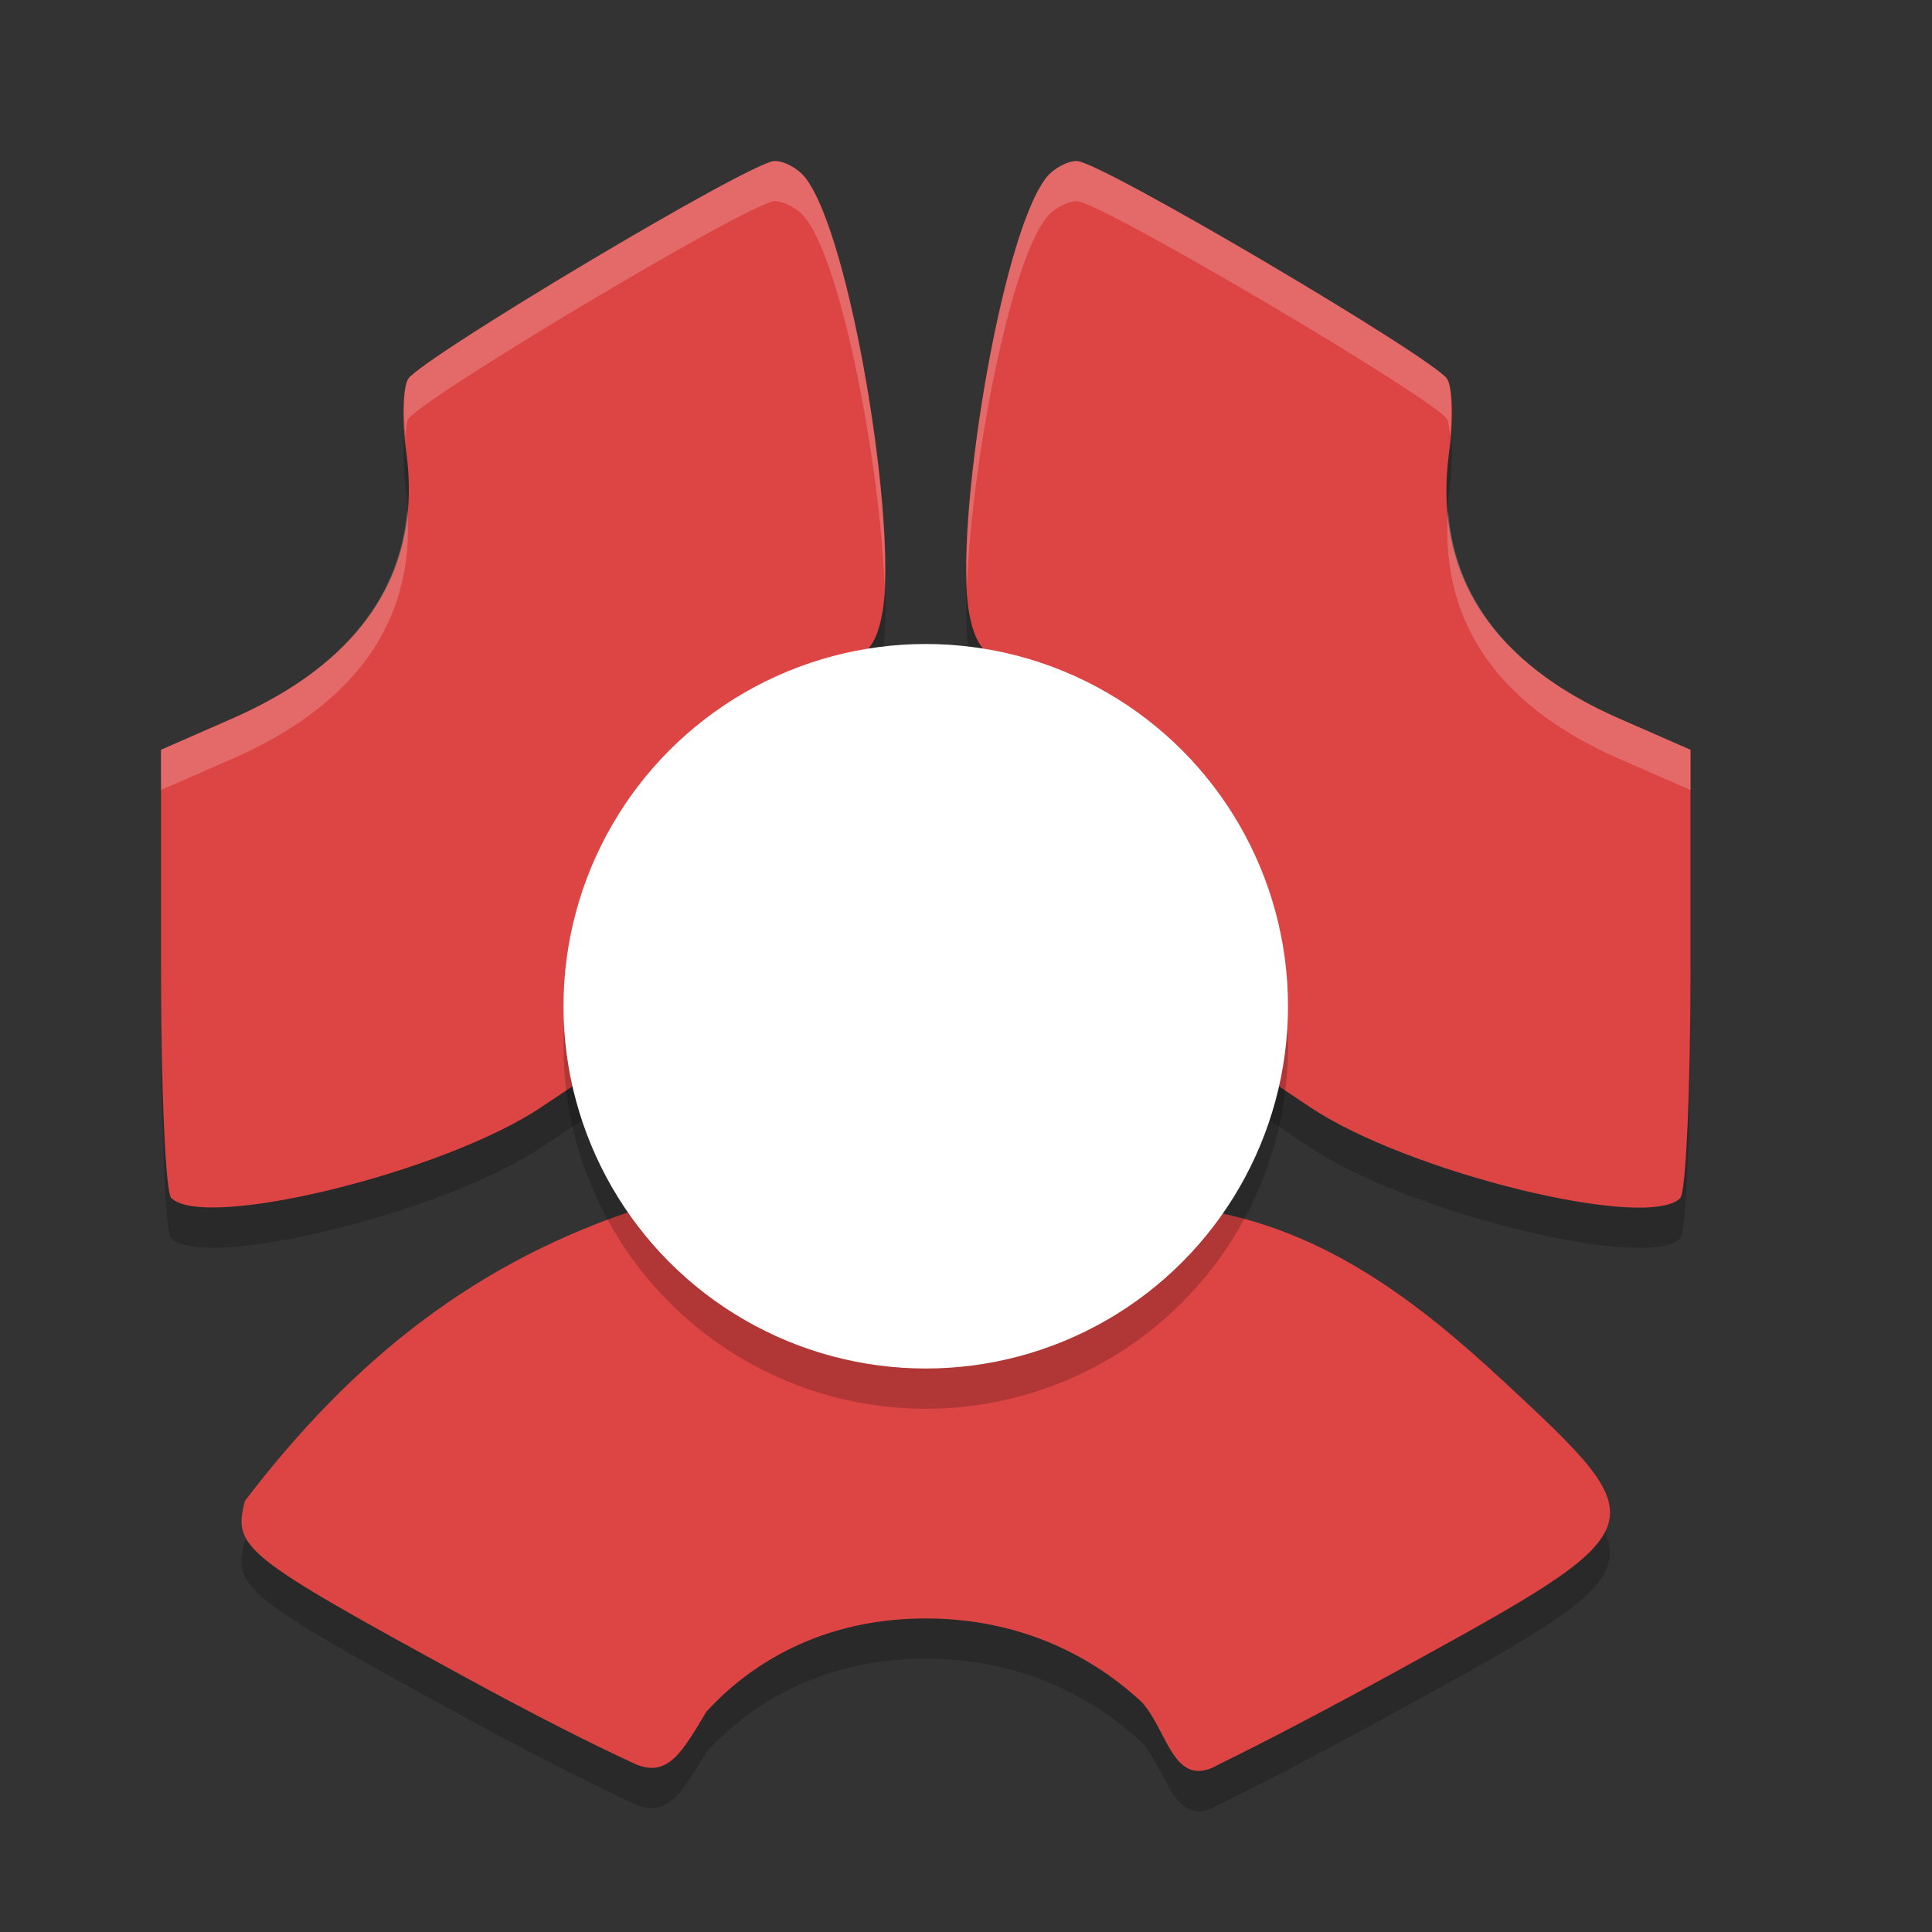 <svg xmlns="http://www.w3.org/2000/svg" width="24" height="24" version="1.1"><rect width="100%" height="100%" fill="#333333" stroke="none"/><defs>
<linearGradient id="ucPurpleBlue" x1="0%" y1="0%" x2="100%" y2="100%">
  <stop offset="0%" style="stop-color:#B794F4;stop-opacity:1"/>
  <stop offset="100%" style="stop-color:#4299E1;stop-opacity:1"/>
</linearGradient>
</defs>
 <path style="opacity:0.2" d="M 5.81,21.352 C 3.008,19.822 2.89,19.727 3.043,19.144 4.388,17.381 5.926,16.16 7.982,15.5 l 0.797,0.603 c 1.003,0.76 1.425,1.077 2.658,1.088 1.238,0.01 1.229,-0.251 2.383,-1.049 l 0.926,-0.641 c 1.64,0.202 2.858,1.161 3.945,2.17 1.922,1.788 1.918,1.799 -1.296,3.564 -0.894,0.491 -1.725,0.926 -2.243,1.177 C 14.58,22.754 14.511,22.007 14.187,21.648 13.709,21.2 12.825,20.605 11.5,20.605 c -1.445,0 -2.316,0.707 -2.726,1.16 -0.293,0.487 -0.471,0.819 -0.872,0.653 -0.51,-0.233 -1.284,-0.624 -2.092,-1.066 z"/>
 <path style="fill:#dd4444" d="M 5.81,20.852 C 3.008,19.322 2.89,19.227 3.043,18.644 4.388,16.881 5.926,15.66 7.982,15 l 0.797,0.603 c 1.003,0.76 1.425,1.077 2.658,1.088 1.238,0.01 1.229,-0.251 2.383,-1.049 l 0.926,-0.641 c 1.64,0.202 2.858,1.161 3.945,2.17 1.922,1.788 1.918,1.799 -1.296,3.564 -0.894,0.491 -1.725,0.926 -2.243,1.177 C 14.58,22.254 14.511,21.507 14.187,21.148 13.709,20.7 12.825,20.105 11.5,20.105 c -1.445,0 -2.316,0.707 -2.726,1.16 -0.293,0.487 -0.471,0.819 -0.872,0.653 -0.51,-0.233 -1.284,-0.624 -2.092,-1.066 z"/>
 <path style="opacity:0.2" d="M 2.126,15.38 C 2.057,15.31 2,14.029 2,12.533 l 0,-2.719 0.886,-0.389 C 4.4,8.762 5.265,7.689 5.045,6.101 4.992,5.717 5.004,5.315 5.071,5.207 5.228,4.955 9.333,2.5 9.623,2.5 c 0.121,0 0.292,0.094 0.381,0.208 0.571,0.734 1.153,4.369 0.956,5.411 C 10.872,8.587 10.735,8.713 9.976,9.018 8.908,9.448 8.011,10.324 7.527,11.411 7.238,12.062 7.179,11.6 7.226,12.616 l 0.058,1.263 -0.561,0.375 C 5.514,15.064 2.531,15.794 2.126,15.38 Z"/>
 <path style="fill:#dd4444" d="M 2.126,14.88 C 2.057,14.81 2,13.529 2,12.033 l 0,-2.719 0.886,-0.389 C 4.4,8.262 5.265,7.189 5.045,5.601 4.992,5.217 5.004,4.815 5.071,4.707 5.228,4.455 9.333,2 9.623,2 c 0.121,0 0.292,0.094 0.381,0.208 0.571,0.734 1.153,4.369 0.956,5.411 C 10.872,8.087 10.735,8.213 9.976,8.518 8.908,8.948 8.011,9.824 7.527,10.911 7.238,11.562 7.179,11.1 7.226,12.116 l 0.058,1.263 -0.561,0.375 C 5.514,14.564 2.531,15.294 2.126,14.88 Z"/>
 <path style="opacity:0.2" d="M 20.874,15.38 C 20.943,15.31 21,14.029 21,12.533 L 21,9.814 20.114,9.426 c -1.514,-0.664 -2.33,-1.736 -2.111,-3.324 0.053,-0.384 0.042,-0.786 -0.026,-0.894 -0.157,-0.252 -4.31,-2.707 -4.6,-2.707 -0.121,0 -0.292,0.094 -0.381,0.208 -0.571,0.734 -1.153,4.369 -0.956,5.411 0.089,0.469 0.226,0.594 0.984,0.899 1.069,0.43 1.965,1.306 2.449,2.393 0.29,0.651 0.349,0.189 0.302,1.206 l -0.058,1.263 0.561,0.375 c 1.209,0.809 4.192,1.54 4.597,1.126 z"/>
 <path style="fill:#dd4444" d="M 20.874,14.88 C 20.943,14.81 21,13.529 21,12.033 L 21,9.314 20.114,8.926 c -1.514,-0.664 -2.33,-1.736 -2.111,-3.324 0.053,-0.384 0.042,-0.786 -0.026,-0.894 -0.157,-0.252 -4.31,-2.707 -4.6,-2.707 -0.121,0 -0.292,0.094 -0.381,0.208 -0.571,0.734 -1.153,4.369 -0.956,5.411 0.089,0.469 0.226,0.594 0.984,0.899 1.069,0.43 1.965,1.306 2.449,2.393 0.29,0.651 0.349,0.189 0.302,1.206 l -0.058,1.263 0.561,0.375 c 1.209,0.809 4.192,1.54 4.597,1.126 z"/>
 <circle style="opacity:0.2" cx="11.5" cy="13" r="4.5"/>
 <circle style="fill:#ffffff" cx="11.5" cy="12.5" r="4.5"/>
 <path style="fill:#ffffff;opacity:0.2" d="M 9.623 2 C 9.333 2 5.228 4.455 5.07 4.707 C 5.014 4.797 5.008 5.103 5.035 5.422 C 5.045 5.34 5.049 5.241 5.07 5.207 C 5.228 4.955 9.333 2.5 9.623 2.5 C 9.744 2.5 9.915 2.593 10.004 2.707 C 10.468 3.303 10.934 5.8 10.988 7.279 C 11.053 5.96 10.526 2.878 10.004 2.207 C 9.915 2.093 9.744 2 9.623 2 z M 5.059 6.334 C 4.956 7.524 4.153 8.37 2.887 8.926 L 2 9.314 L 2 9.814 L 2.887 9.426 C 4.324 8.796 5.164 7.792 5.059 6.334 z M 7.225 12.025 C 7.213 12.132 7.211 12.286 7.227 12.617 L 7.262 13.393 L 7.283 13.379 L 7.227 12.117 C 7.225 12.073 7.226 12.064 7.225 12.025 z"/>
 <path style="fill:#ffffff;opacity:0.2" d="M 13.377 2 C 13.256 2 13.085 2.093 12.996 2.207 C 12.474 2.878 11.947 5.96 12.012 7.279 C 12.066 5.8 12.532 3.303 12.996 2.707 C 13.085 2.593 13.256 2.5 13.377 2.5 C 13.667 2.5 17.819 4.955 17.977 5.207 C 17.997 5.24 18.004 5.339 18.014 5.42 C 18.04 5.101 18.033 4.797 17.977 4.707 C 17.819 4.455 13.667 2 13.377 2 z M 17.988 6.344 C 17.883 7.796 18.68 8.797 20.113 9.426 L 21 9.814 L 21 9.314 L 20.113 8.926 C 18.85 8.372 18.084 7.529 17.988 6.344 z M 15.775 12.025 C 15.774 12.064 15.775 12.073 15.773 12.117 L 15.717 13.379 L 15.738 13.393 L 15.773 12.617 C 15.789 12.286 15.787 12.132 15.775 12.025 z"/>
</svg>

